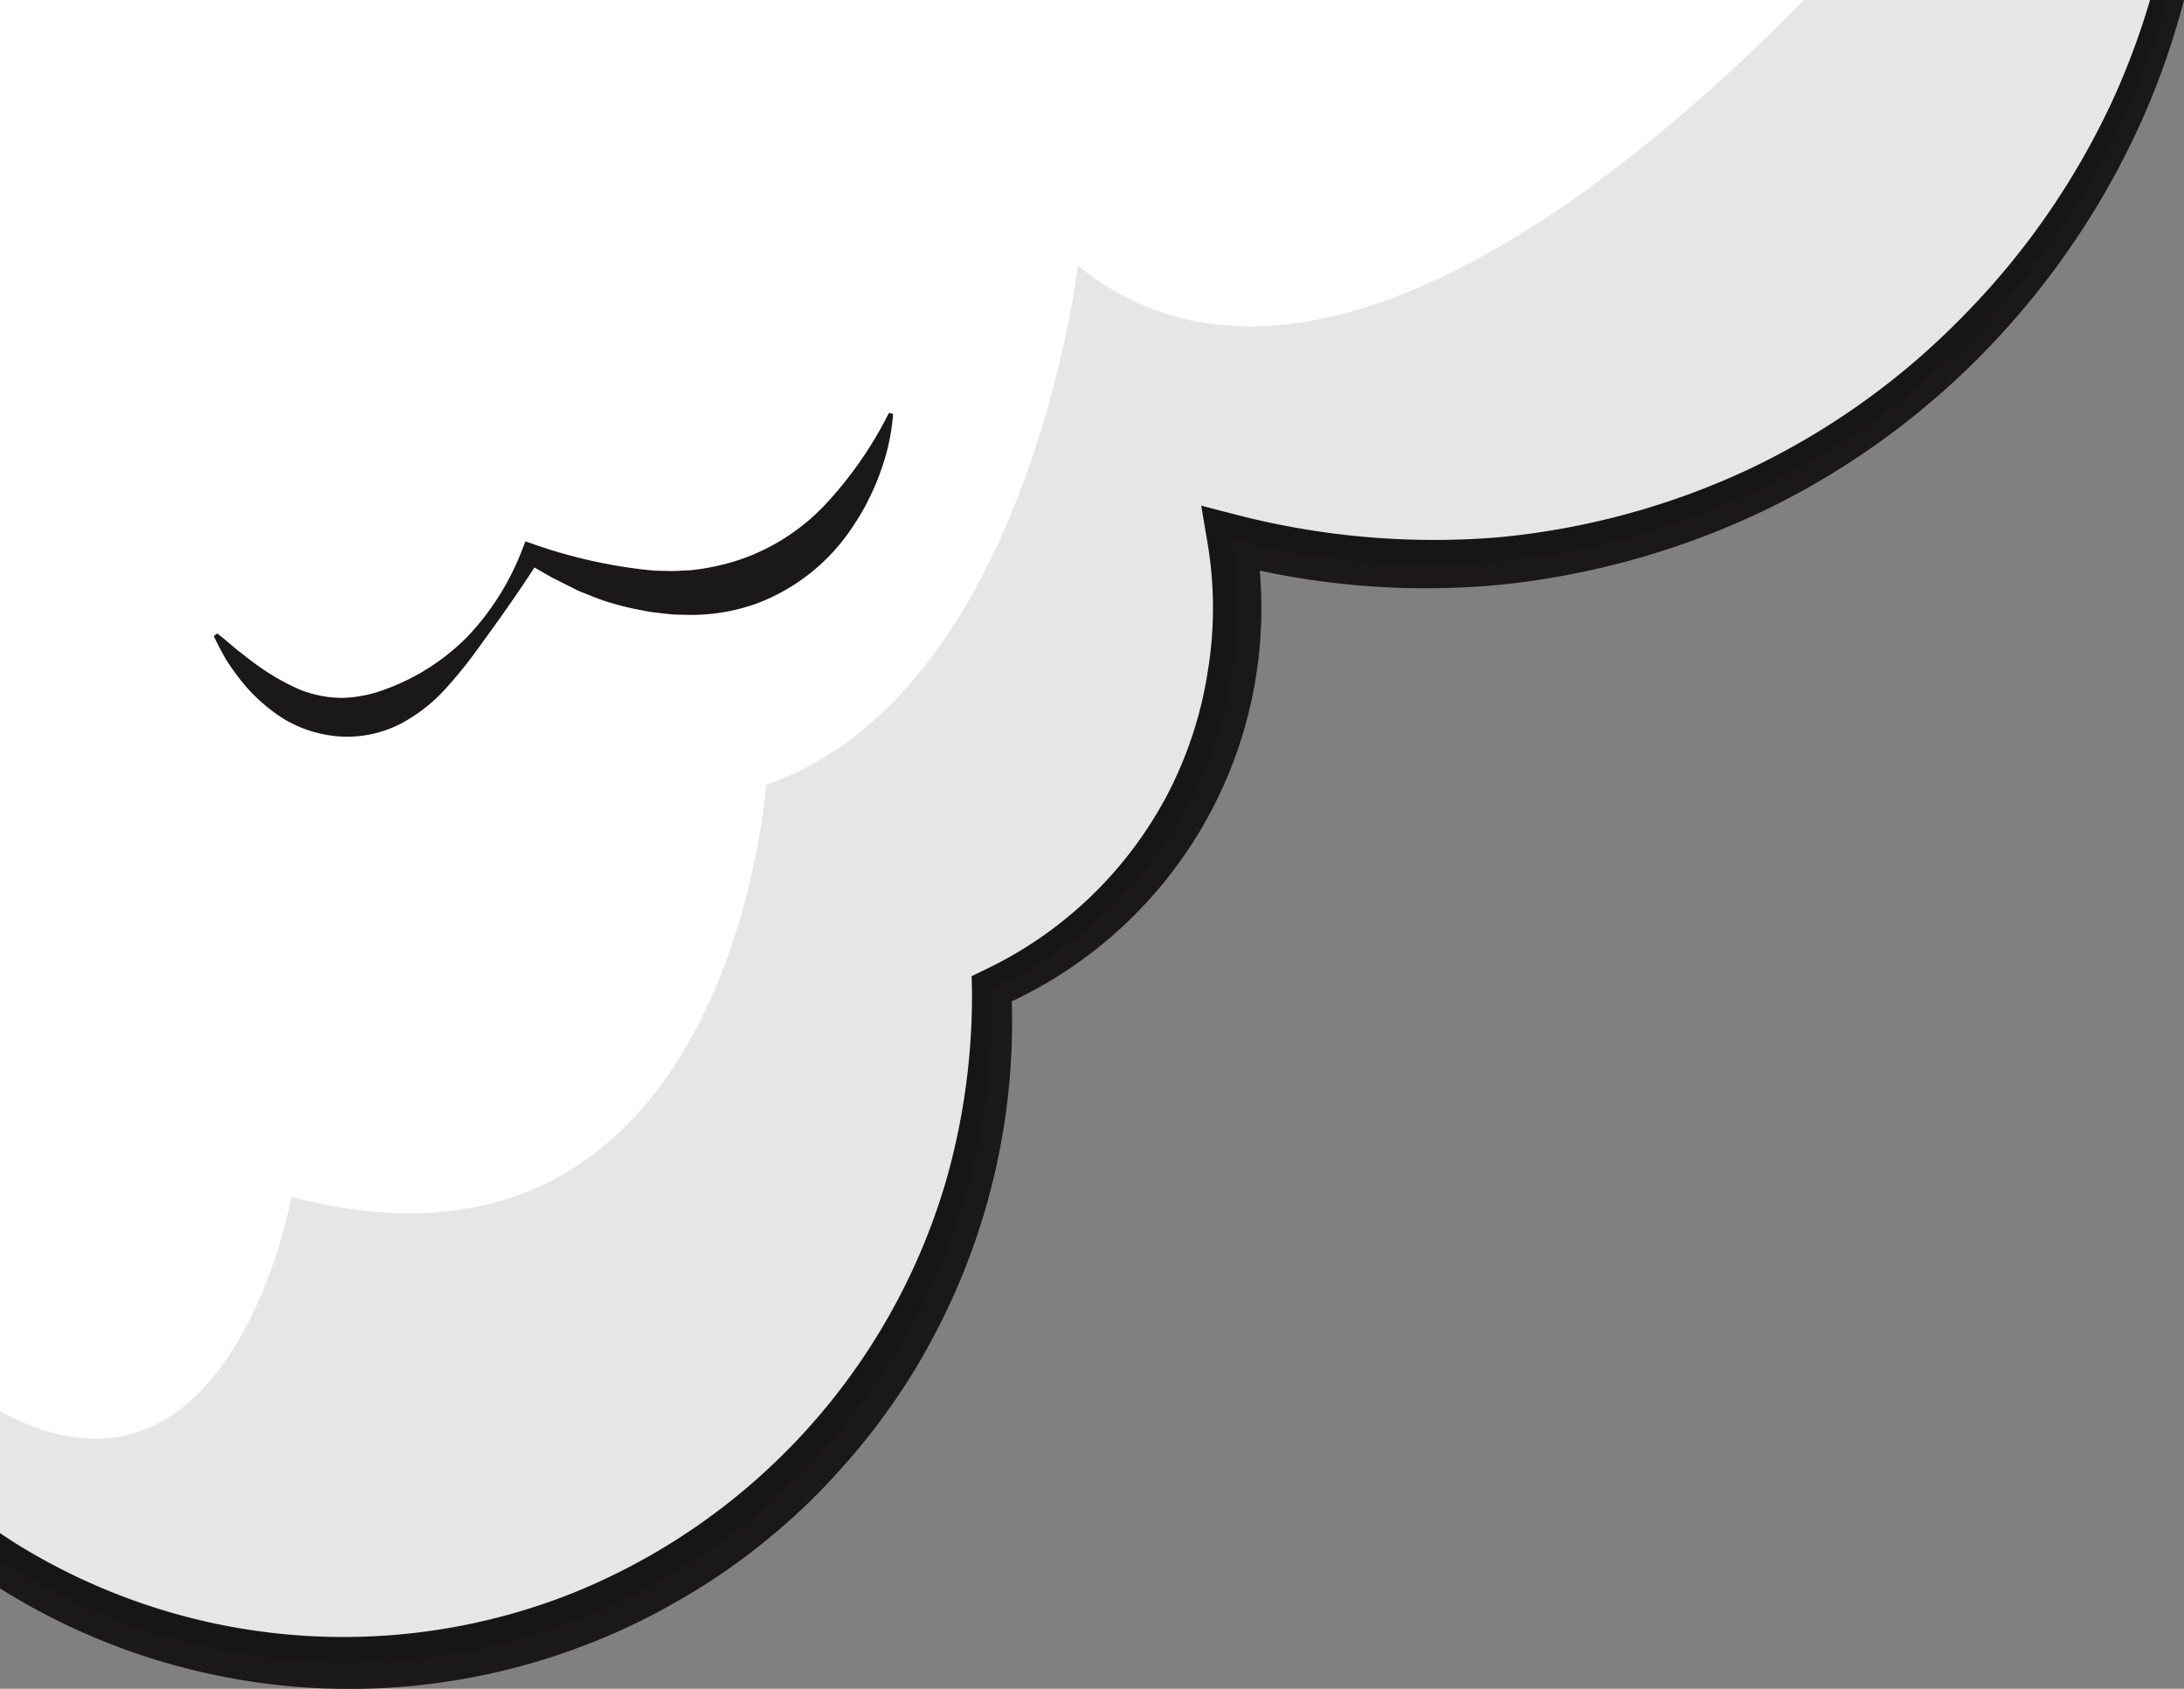 <svg id="_Path_" data-name="&lt;Path&gt;" xmlns="http://www.w3.org/2000/svg" width="141.571" height="109.447" viewBox="0 0 141.571 109.447">
  <rect x="0" y="0" width="141.571" height="109.447" fill="#808080" stroke="none"/>
  <path id="Union_58" data-name="Union 58" d="M0,0V101.141a41.525,41.525,0,0,0,55.315-9.477,42.46,42.46,0,0,0,8.963-27.6A26.869,26.869,0,0,0,80.131,41.321a27.218,27.218,0,0,0-.314-6.406,49.5,49.5,0,0,0,51.864-17.5A50.341,50.341,0,0,0,140.482,0Z" transform="translate(0 0)" fill="#fff"/>
  <path id="Union_59" data-name="Union 59" d="M139.371,0a49.322,49.322,0,0,1-2.262,6.139,49.468,49.468,0,0,1-9.718,14.207,48.323,48.323,0,0,1-13.864,9.988,49.119,49.119,0,0,1-16.4,4.488,51.112,51.112,0,0,1-16.906-1.441l-2.356-.609.408,2.408a25.3,25.3,0,0,1,.014,8.355,25.839,25.839,0,0,1-2.6,7.935,25.989,25.989,0,0,1-11.92,11.415l-.785.379.023.845v.023A43.656,43.656,0,0,1,61.3,76.613,41.343,41.343,0,0,1,36.865,103.35a40.238,40.238,0,0,1-35.84-3.32Q.507,99.7,0,99.358v3.585a42.617,42.617,0,0,0,38.082,3.62,42.271,42.271,0,0,0,6.066-2.928A40.883,40.883,0,0,0,49.7,99.8a40.586,40.586,0,0,0,4.872-4.676,42.9,42.9,0,0,0,4.105-5.365,43.48,43.48,0,0,0,6.909-24.864A28.144,28.144,0,0,0,81.66,36.981a51.206,51.206,0,0,0,15.751.9A52.027,52.027,0,0,0,114.744,32.9a50.737,50.737,0,0,0,14.507-10.737A51.952,51.952,0,0,0,139.163,7.06,50.759,50.759,0,0,0,141.571,0Z" transform="translate(0 0)" fill="#1a1818"/>
  <path id="Union_60" data-name="Union 60" d="M.224,14.293c.463.353.885.728,1.316,1.085.447.336.872.691,1.316,1a14.928,14.928,0,0,0,2.713,1.549,7.5,7.5,0,0,0,2.79.541,8.507,8.507,0,0,0,2.766-.561,14.37,14.37,0,0,0,5.335-3.426,17.056,17.056,0,0,0,3.533-5.624l.209-.535.651.228a33.078,33.078,0,0,0,6.872,1.585l.848.088.843.018a6.656,6.656,0,0,0,.835-.016c.276-.019.555-.014.827-.051a14.615,14.615,0,0,0,3.16-.714A13.671,13.671,0,0,0,39.7,5.87,25.274,25.274,0,0,0,43.762,0l.273.067a13.824,13.824,0,0,1-.82,3.745A14.428,14.428,0,0,1,42.451,5.6a14.084,14.084,0,0,1-.987,1.7,12.845,12.845,0,0,1-6.213,5.029,12.416,12.416,0,0,1-3.993.755c-.336.019-.669-.006-1-.008a7.237,7.237,0,0,1-.993-.067l-.984-.114-.963-.187a18.251,18.251,0,0,1-1.88-.492c-.614-.194-1.2-.457-1.8-.687l-1.7-.853L20.3,9.738l.859-.306c-1.262,2-2.569,3.832-3.938,5.708a29.455,29.455,0,0,1-2.213,2.754,10.723,10.723,0,0,1-2.913,2.26,7.6,7.6,0,0,1-3.781.823,8.142,8.142,0,0,1-3.7-1.1,10.989,10.989,0,0,1-2.752-2.413A16.369,16.369,0,0,1,.82,16.021c-.3-.511-.57-1.03-.82-1.557Z" transform="translate(13.858 26.762)" fill="#1a1818"/>
  <path id="Union_61" data-name="Union 61" d="M116.927,0C105.8,11.362,84.587,29.089,69.87,17.225c0,0-3.27,27.793-20.217,33.632,0,0-2.3,34.152-30.754,26.717,0,0-3.973,21.952-18.9,13.891v9.675a41.525,41.525,0,0,0,55.315-9.477,42.46,42.46,0,0,0,8.963-27.6A26.869,26.869,0,0,0,80.131,41.321a27.218,27.218,0,0,0-.314-6.406,49.5,49.5,0,0,0,51.864-17.5A50.341,50.341,0,0,0,140.482,0Z" transform="translate(0 0)" fill="#040505" opacity="0.1" style="mix-blend-mode: multiply;isolation: isolate"/>
</svg>
